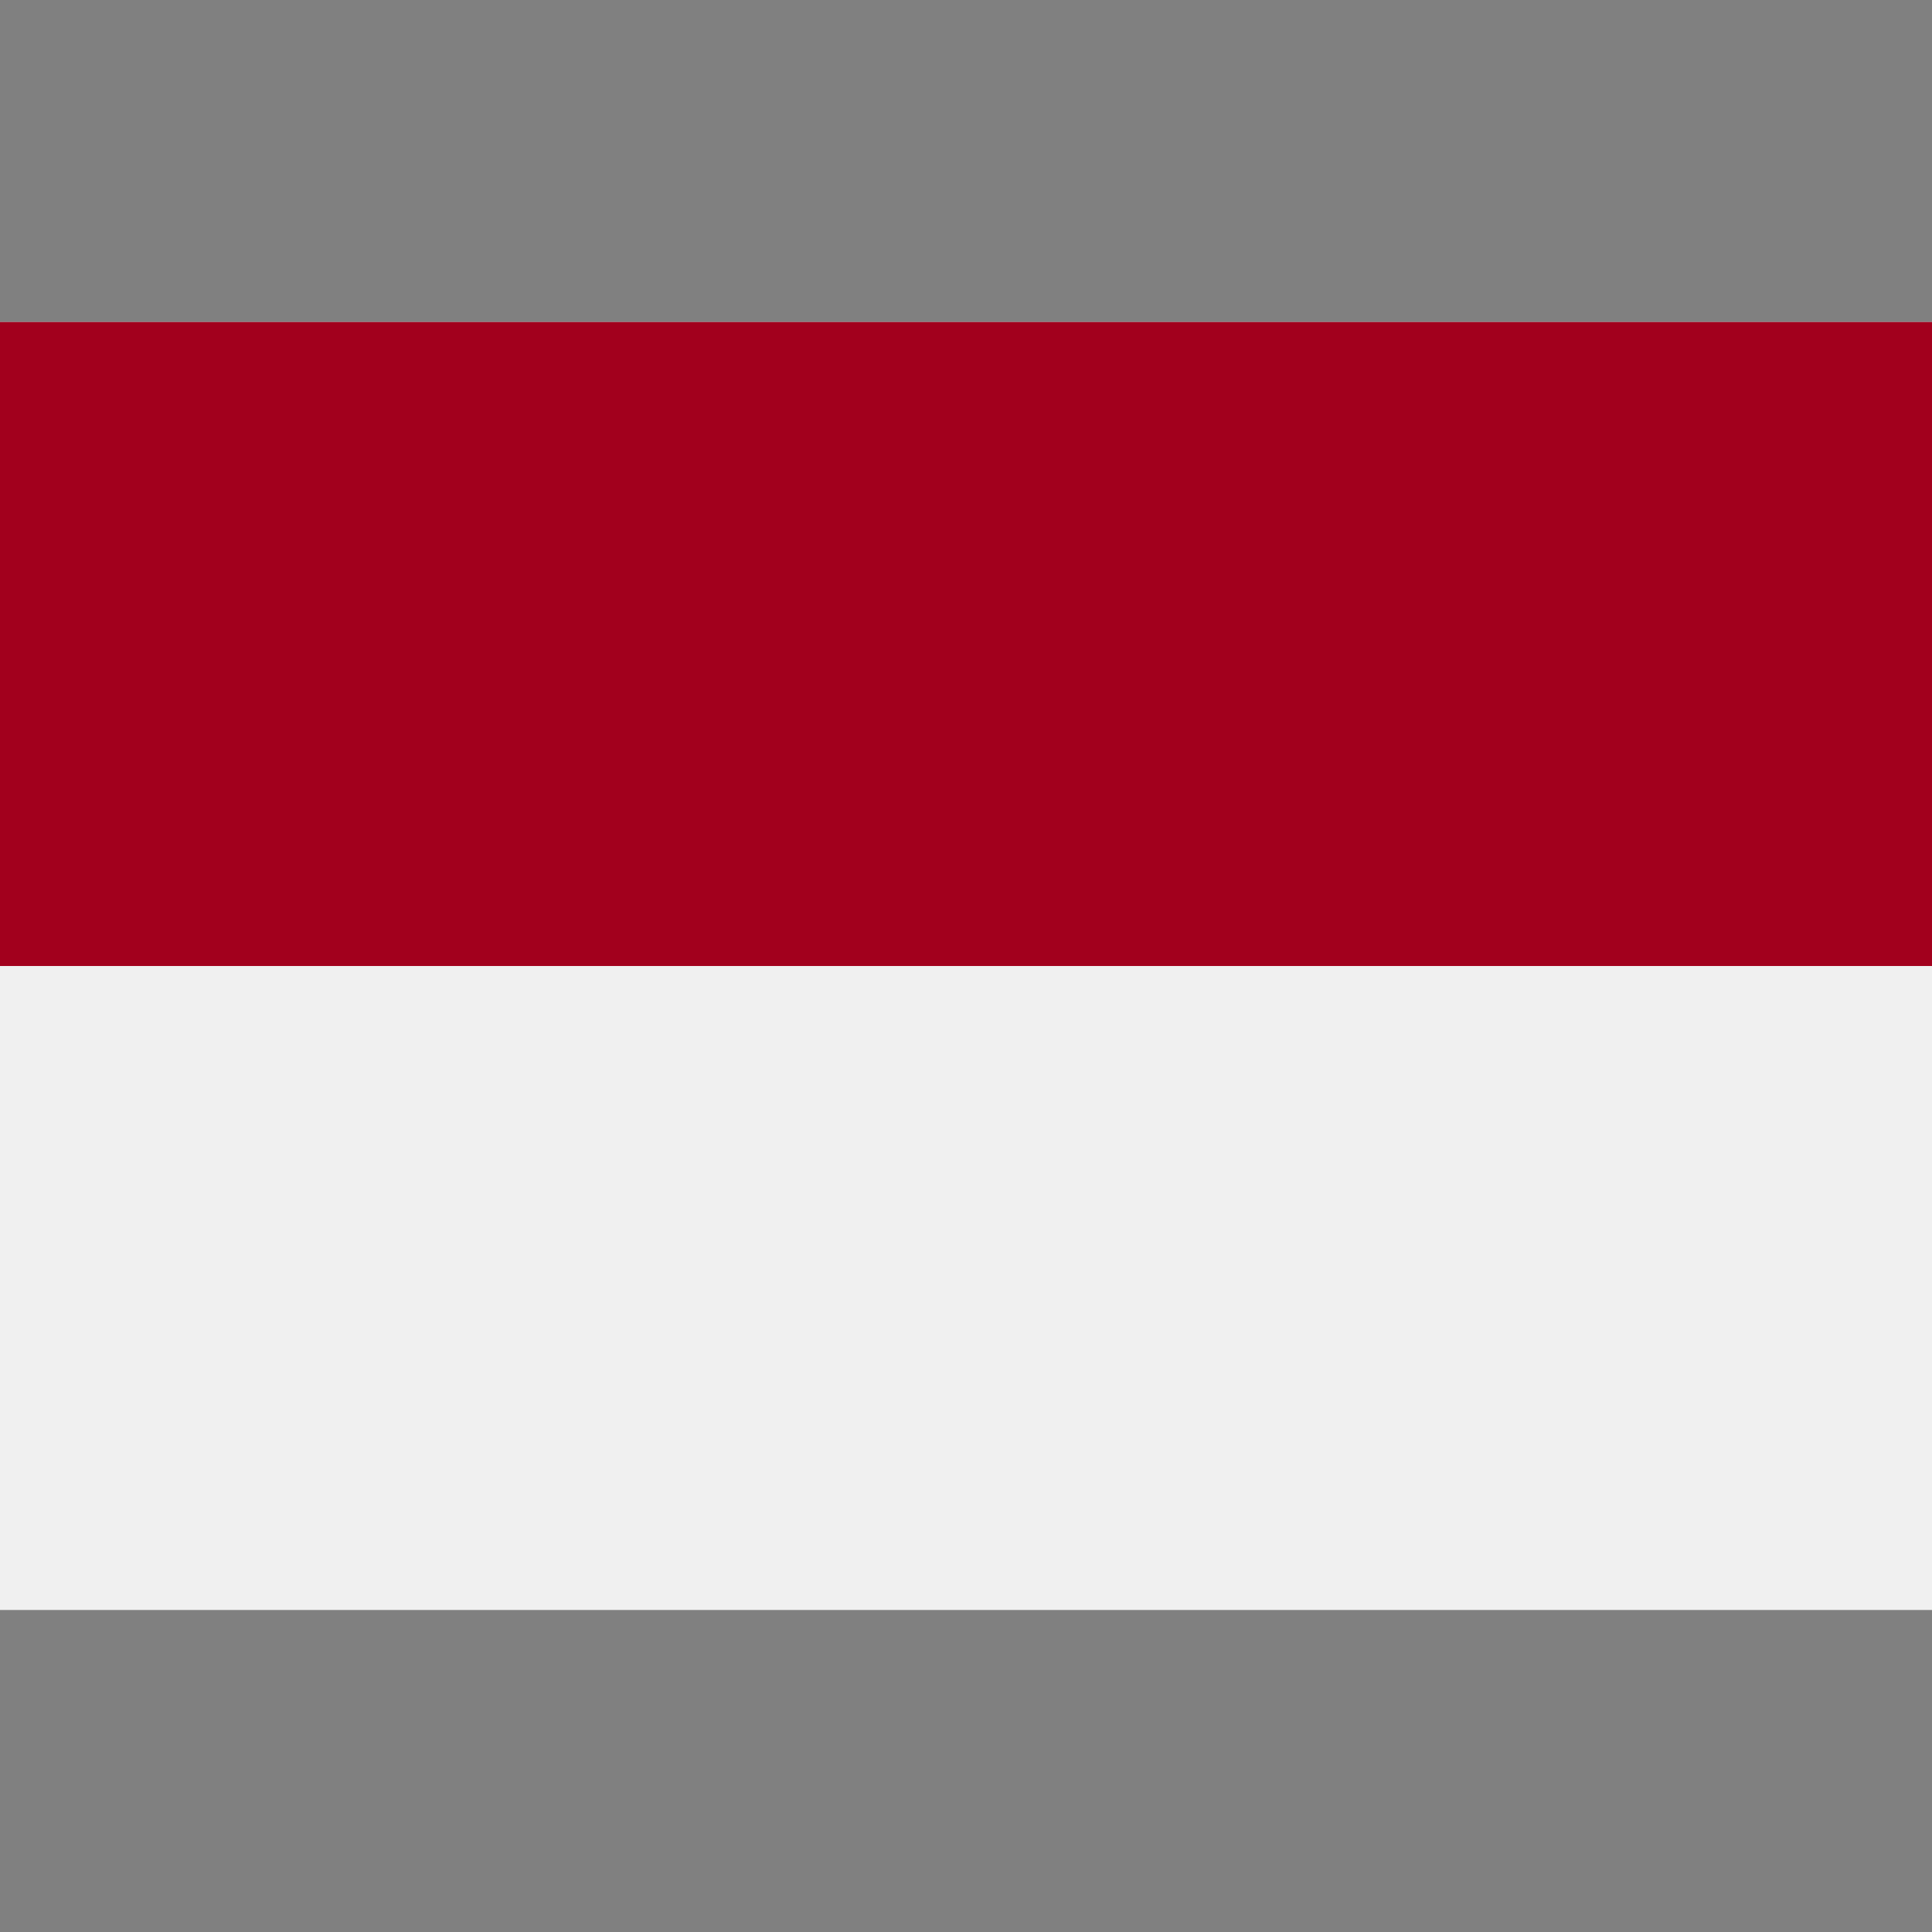 <svg xmlns="http://www.w3.org/2000/svg" enable-background="new 0 0 512 512" viewBox="0 0 512 512"><rect x="0" y="0" width="512" height="512" fill="#808080" stroke="none"/><rect width="512" height="341.326" y="85.337" fill="#f0f0f0"/><rect width="512" height="170.663" y="85.337" fill="#a2001d"/></svg>
